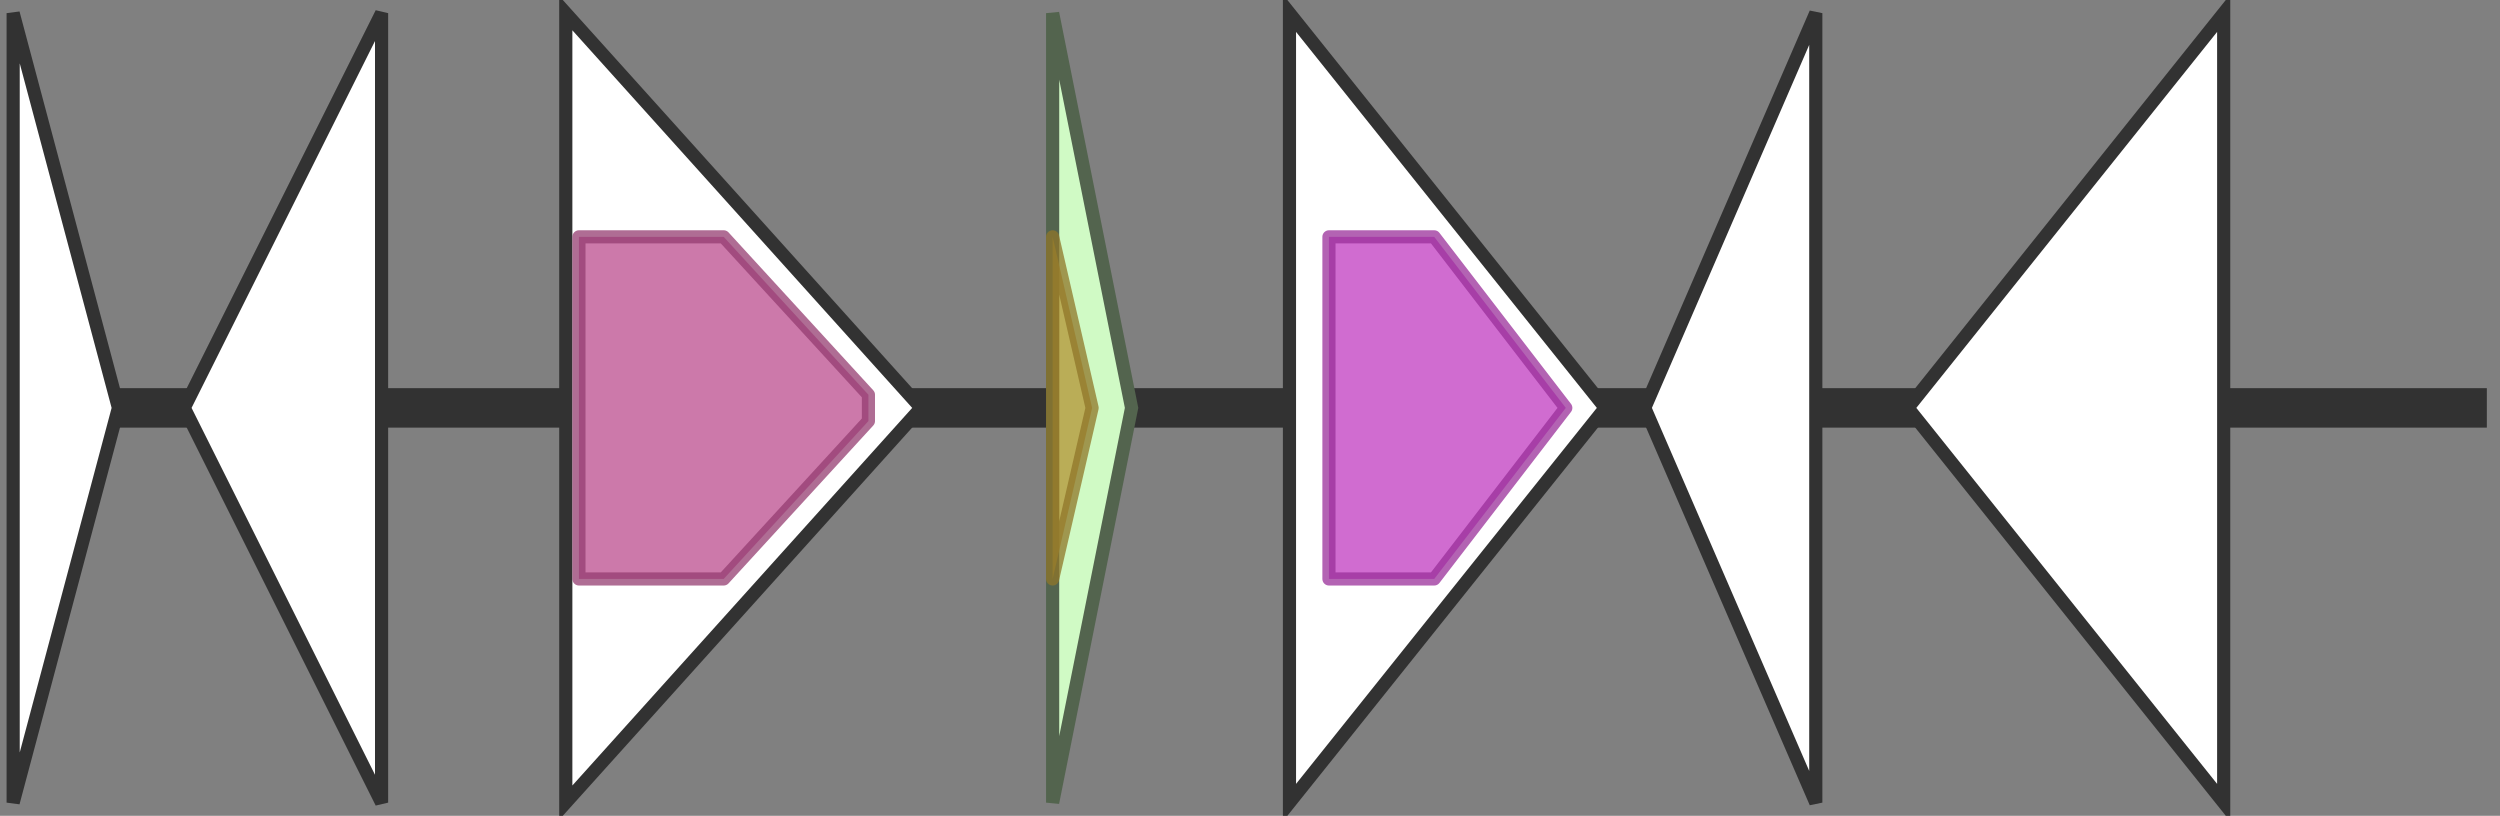 <svg version="1.1" baseProfile="full" xmlns="http://www.w3.org/2000/svg" width="190" height="62">
	<rect width="100%" height="100%" fill="#808080" stroke="none"/>
	<line x1="1" y1="31" x2="189" y2="31" style="stroke:rgb(50,50,50); stroke-width:3 "/>
	<g>
		<polygon class="NoName" points="1,16 1,16 1,1 9,31 1,61 1,46 1,46" fill="rgb(255,255,255)" fill-opacity="1.0" stroke="rgb(50,50,50)" stroke-width="1" />
	</g>
	<g>
		<polygon class="NoName" points="29,16 29,16 29,1 14,31 29,61 29,46 29,46" fill="rgb(255,255,255)" fill-opacity="1.0" stroke="rgb(50,50,50)" stroke-width="1" />
	</g>
	<g>
		<polygon class="NoName" points="43,16 43,16 43,1 70,31 43,61 43,46 43,46" fill="rgb(255,255,255)" fill-opacity="1.0" stroke="rgb(50,50,50)" stroke-width="1" />
		<g>
			<title>PF00497</title>
			<polygon class="PF00497" points="44,18 55,18 66,30 66,32 55,44 44,44" stroke-linejoin="round" width="22" height="26" fill="rgb(186,76,141)" stroke="rgb(148,60,112)" stroke-width="1" opacity="0.75" />
		</g>
	</g>
	<g>
		<title>mstI</title>
		<polygon class="mstI" points="80,16 80,16 80,1 86,31 80,61 80,46 80,46" fill="rgb(208,250,197)" fill-opacity="1.0" stroke="rgb(83,100,78)" stroke-width="1" />
		<g>
			<title>PF12559</title>
			<polygon class="PF12559" points="80,18 80,18 83,31 80,44 80,44" stroke-linejoin="round" width="5" height="26" fill="rgb(179,147,51)" stroke="rgb(143,117,40)" stroke-width="1" opacity="0.75" />
		</g>
	</g>
	<g>
		<polygon class="NoName" points="98,16 98,16 98,1 122,31 98,61 98,46 98,46" fill="rgb(255,255,255)" fill-opacity="1.0" stroke="rgb(50,50,50)" stroke-width="1" />
		<g>
			<title>PF08443</title>
			<polygon class="PF08443" points="101,18 109,18 119,31 109,44 101,44" stroke-linejoin="round" width="19" height="26" fill="rgb(192,59,192)" stroke="rgb(153,47,153)" stroke-width="1" opacity="0.75" />
		</g>
	</g>
	<g>
		<polygon class="NoName" points="138,16 138,16 138,1 125,31 138,61 138,46 138,46" fill="rgb(255,255,255)" fill-opacity="1.0" stroke="rgb(50,50,50)" stroke-width="1" />
	</g>
	<g>
		<polygon class="NoName" points="169,16 169,16 169,1 145,31 169,61 169,46 169,46" fill="rgb(255,255,255)" fill-opacity="1.0" stroke="rgb(50,50,50)" stroke-width="1" />
	</g>
</svg>

